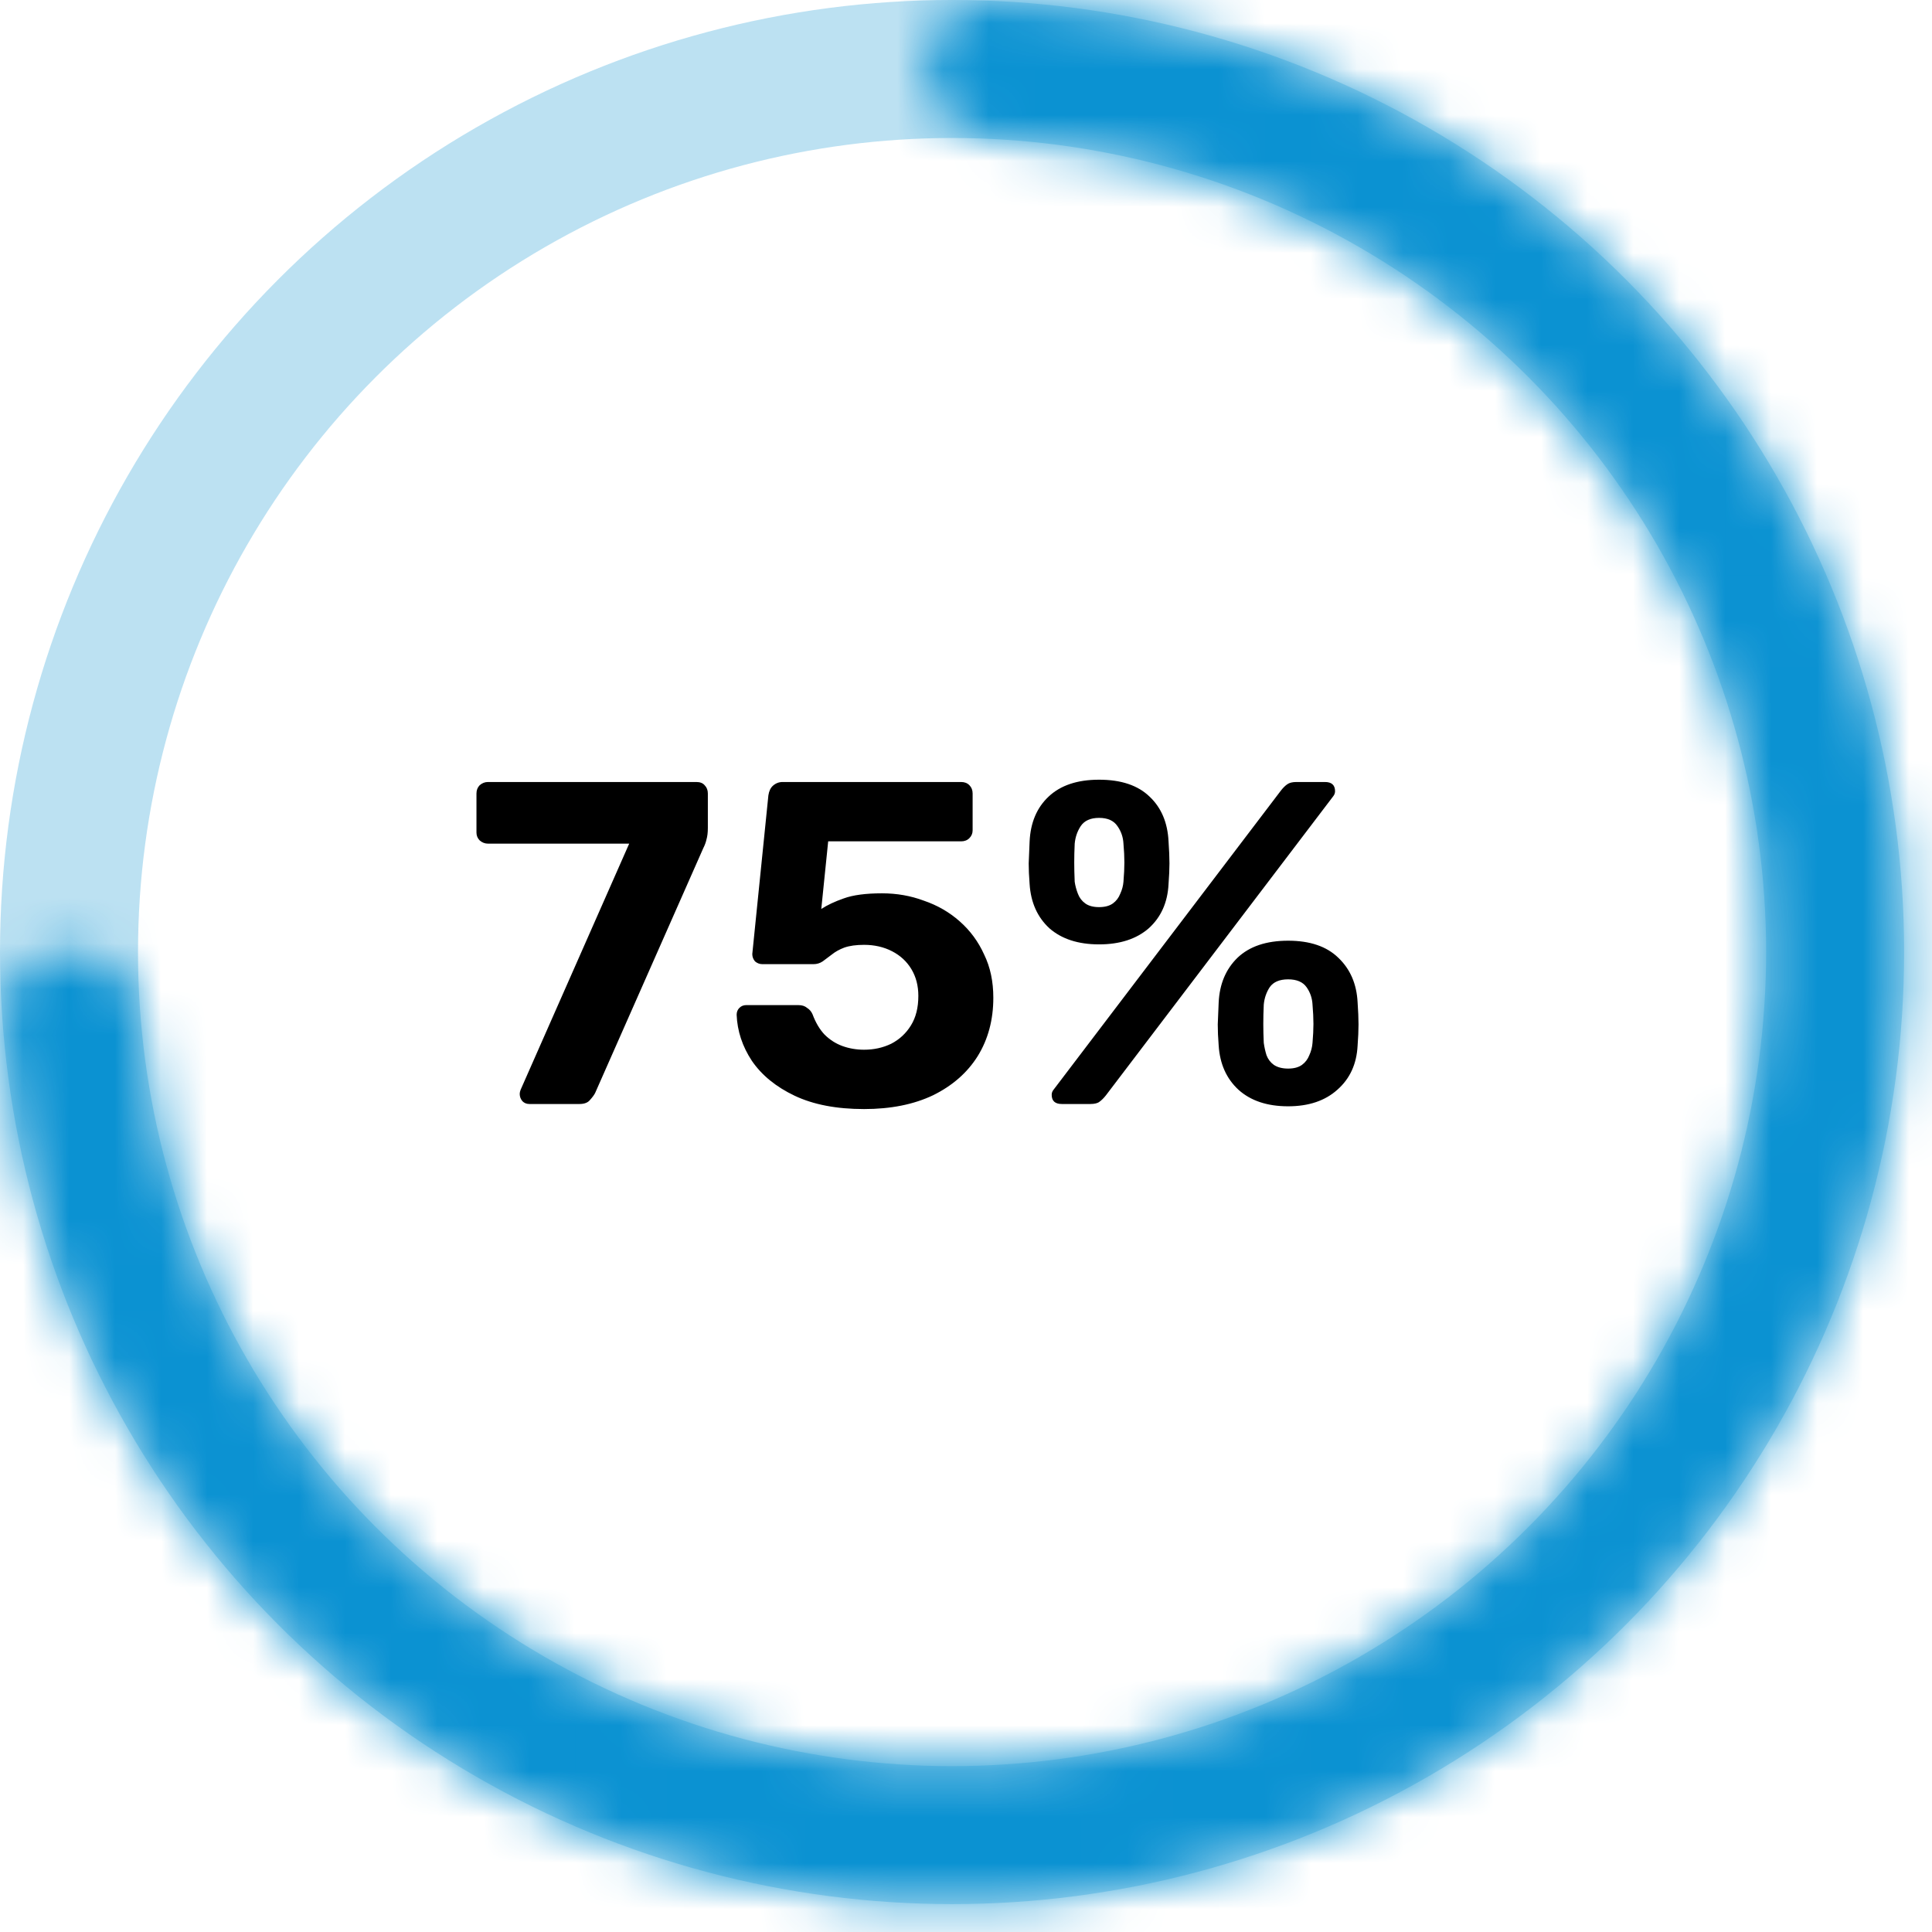 <svg width="42" height="42" viewBox="0 0 42 42" fill="none" xmlns="http://www.w3.org/2000/svg">
<circle cx="20.697" cy="20.697" r="19.197" stroke="#0B92D2" stroke-opacity="0.27" stroke-width="3"/>
<mask id="path-2-inside-1_1_78" fill="white">
<path d="M1.497 20.697C0.67 20.697 -0.006 21.368 0.054 22.193C0.314 25.785 1.509 29.257 3.53 32.258C5.831 35.675 9.099 38.327 12.916 39.876C16.733 41.424 20.925 41.799 24.956 40.951C28.987 40.104 32.673 38.073 35.543 35.118C38.413 32.163 40.336 28.42 41.066 24.366C41.797 20.312 41.3 16.132 39.642 12.362C37.983 8.592 35.237 5.402 31.755 3.201C28.696 1.268 25.191 0.175 21.593 0.019C20.767 -0.016 20.116 0.679 20.14 1.505C20.163 2.332 20.854 2.976 21.68 3.022C24.681 3.189 27.6 4.118 30.155 5.733C33.133 7.615 35.482 10.343 36.901 13.568C38.319 16.793 38.744 20.368 38.119 23.835C37.495 27.302 35.85 30.504 33.395 33.032C30.94 35.559 27.787 37.296 24.34 38.021C20.892 38.746 17.306 38.425 14.042 37.101C10.777 35.776 7.982 33.508 6.014 30.585C4.325 28.078 3.312 25.188 3.058 22.193C2.988 21.369 2.324 20.697 1.497 20.697Z"/>
</mask>
<path d="M1.497 20.697C0.67 20.697 -0.006 21.368 0.054 22.193C0.314 25.785 1.509 29.257 3.53 32.258C5.831 35.675 9.099 38.327 12.916 39.876C16.733 41.424 20.925 41.799 24.956 40.951C28.987 40.104 32.673 38.073 35.543 35.118C38.413 32.163 40.336 28.42 41.066 24.366C41.797 20.312 41.3 16.132 39.642 12.362C37.983 8.592 35.237 5.402 31.755 3.201C28.696 1.268 25.191 0.175 21.593 0.019C20.767 -0.016 20.116 0.679 20.14 1.505C20.163 2.332 20.854 2.976 21.68 3.022C24.681 3.189 27.6 4.118 30.155 5.733C33.133 7.615 35.482 10.343 36.901 13.568C38.319 16.793 38.744 20.368 38.119 23.835C37.495 27.302 35.85 30.504 33.395 33.032C30.94 35.559 27.787 37.296 24.34 38.021C20.892 38.746 17.306 38.425 14.042 37.101C10.777 35.776 7.982 33.508 6.014 30.585C4.325 28.078 3.312 25.188 3.058 22.193C2.988 21.369 2.324 20.697 1.497 20.697Z" stroke="#0B92D2" stroke-width="6" mask="url(#path-2-inside-1_1_78)"/>
<path d="M11.508 24C11.448 24 11.398 23.98 11.358 23.94C11.318 23.893 11.298 23.84 11.298 23.78C11.298 23.753 11.305 23.723 11.318 23.69L13.678 18.34H10.608C10.541 18.34 10.482 18.317 10.428 18.27C10.382 18.223 10.358 18.167 10.358 18.1V17.25C10.358 17.177 10.382 17.117 10.428 17.07C10.482 17.023 10.541 17 10.608 17H15.138C15.218 17 15.278 17.023 15.318 17.07C15.365 17.117 15.388 17.177 15.388 17.25V18C15.388 18.1 15.378 18.183 15.358 18.25C15.345 18.31 15.322 18.373 15.288 18.44L12.938 23.76C12.918 23.8 12.882 23.85 12.828 23.91C12.781 23.97 12.705 24 12.598 24H11.508ZM18.784 24.11C18.184 24.11 17.681 24.013 17.274 23.82C16.868 23.627 16.558 23.373 16.344 23.06C16.138 22.747 16.028 22.413 16.014 22.06C16.014 22 16.034 21.95 16.074 21.91C16.114 21.87 16.164 21.85 16.224 21.85H17.354C17.434 21.85 17.498 21.87 17.544 21.91C17.598 21.943 17.638 21.99 17.664 22.05C17.731 22.23 17.818 22.377 17.924 22.49C18.038 22.603 18.168 22.687 18.314 22.74C18.461 22.793 18.618 22.82 18.784 22.82C18.998 22.82 19.194 22.777 19.374 22.69C19.554 22.597 19.698 22.463 19.804 22.29C19.911 22.117 19.964 21.903 19.964 21.65C19.964 21.43 19.914 21.237 19.814 21.07C19.714 20.903 19.574 20.773 19.394 20.68C19.214 20.587 19.011 20.54 18.784 20.54C18.611 20.54 18.468 20.56 18.354 20.6C18.248 20.64 18.158 20.69 18.084 20.75C18.011 20.803 17.944 20.853 17.884 20.9C17.824 20.94 17.758 20.96 17.684 20.96H16.574C16.514 20.96 16.461 20.94 16.414 20.9C16.374 20.853 16.354 20.8 16.354 20.74L16.704 17.29C16.718 17.197 16.751 17.127 16.804 17.08C16.864 17.027 16.934 17 17.014 17H20.894C20.968 17 21.028 17.023 21.074 17.07C21.121 17.117 21.144 17.177 21.144 17.25V18.05C21.144 18.117 21.121 18.173 21.074 18.22C21.028 18.267 20.968 18.29 20.894 18.29H18.004L17.854 19.76C17.988 19.673 18.151 19.597 18.344 19.53C18.544 19.457 18.821 19.42 19.174 19.42C19.494 19.42 19.798 19.473 20.084 19.58C20.378 19.68 20.638 19.83 20.864 20.03C21.091 20.23 21.268 20.47 21.394 20.75C21.528 21.023 21.594 21.337 21.594 21.69C21.594 22.17 21.481 22.593 21.254 22.96C21.028 23.32 20.704 23.603 20.284 23.81C19.864 24.01 19.364 24.11 18.784 24.11ZM23.083 24C22.936 24 22.863 23.933 22.863 23.8C22.863 23.76 22.876 23.723 22.903 23.69L27.843 17.19C27.889 17.13 27.936 17.083 27.983 17.05C28.029 17.017 28.096 17 28.183 17H28.803C28.949 17 29.023 17.067 29.023 17.2C29.023 17.24 29.009 17.277 28.983 17.31L24.043 23.81C23.996 23.87 23.949 23.917 23.903 23.95C23.863 23.983 23.796 24 23.703 24H23.083ZM28.003 24.05C27.549 24.05 27.189 23.93 26.923 23.69C26.663 23.45 26.519 23.13 26.493 22.73C26.479 22.557 26.473 22.403 26.473 22.27C26.479 22.137 26.486 21.977 26.493 21.79C26.513 21.39 26.649 21.067 26.903 20.82C27.163 20.573 27.529 20.45 28.003 20.45C28.476 20.45 28.839 20.573 29.093 20.82C29.353 21.067 29.493 21.39 29.513 21.79C29.526 21.977 29.533 22.137 29.533 22.27C29.533 22.403 29.526 22.557 29.513 22.73C29.493 23.13 29.346 23.45 29.073 23.69C28.806 23.93 28.449 24.05 28.003 24.05ZM28.003 23.23C28.129 23.23 28.229 23.203 28.303 23.15C28.376 23.097 28.429 23.027 28.463 22.94C28.503 22.853 28.526 22.763 28.533 22.67C28.546 22.517 28.553 22.38 28.553 22.26C28.553 22.133 28.546 21.993 28.533 21.84C28.526 21.7 28.483 21.573 28.403 21.46C28.323 21.347 28.189 21.29 28.003 21.29C27.816 21.29 27.683 21.347 27.603 21.46C27.529 21.573 27.486 21.7 27.473 21.84C27.466 21.993 27.463 22.133 27.463 22.26C27.463 22.38 27.466 22.517 27.473 22.67C27.486 22.763 27.506 22.853 27.533 22.94C27.566 23.027 27.619 23.097 27.693 23.15C27.773 23.203 27.876 23.23 28.003 23.23ZM23.893 20.53C23.439 20.53 23.079 20.413 22.813 20.18C22.553 19.94 22.409 19.62 22.383 19.22C22.369 19.047 22.363 18.897 22.363 18.77C22.369 18.637 22.376 18.477 22.383 18.29C22.403 17.883 22.539 17.56 22.793 17.32C23.053 17.073 23.419 16.95 23.893 16.95C24.373 16.95 24.739 17.073 24.993 17.32C25.246 17.56 25.383 17.883 25.403 18.29C25.416 18.477 25.423 18.637 25.423 18.77C25.423 18.897 25.416 19.047 25.403 19.22C25.383 19.62 25.239 19.94 24.973 20.18C24.706 20.413 24.346 20.53 23.893 20.53ZM23.893 19.72C24.019 19.72 24.119 19.693 24.193 19.64C24.266 19.587 24.319 19.517 24.353 19.43C24.393 19.343 24.416 19.257 24.423 19.17C24.436 19.01 24.443 18.87 24.443 18.75C24.443 18.623 24.436 18.487 24.423 18.34C24.416 18.2 24.373 18.073 24.293 17.96C24.213 17.84 24.079 17.78 23.893 17.78C23.706 17.78 23.573 17.84 23.493 17.96C23.419 18.073 23.376 18.2 23.363 18.34C23.356 18.487 23.353 18.623 23.353 18.75C23.353 18.87 23.356 19.01 23.363 19.17C23.376 19.257 23.399 19.343 23.433 19.43C23.466 19.517 23.519 19.587 23.593 19.64C23.666 19.693 23.766 19.72 23.893 19.72Z" fill="black"/>
</svg>
